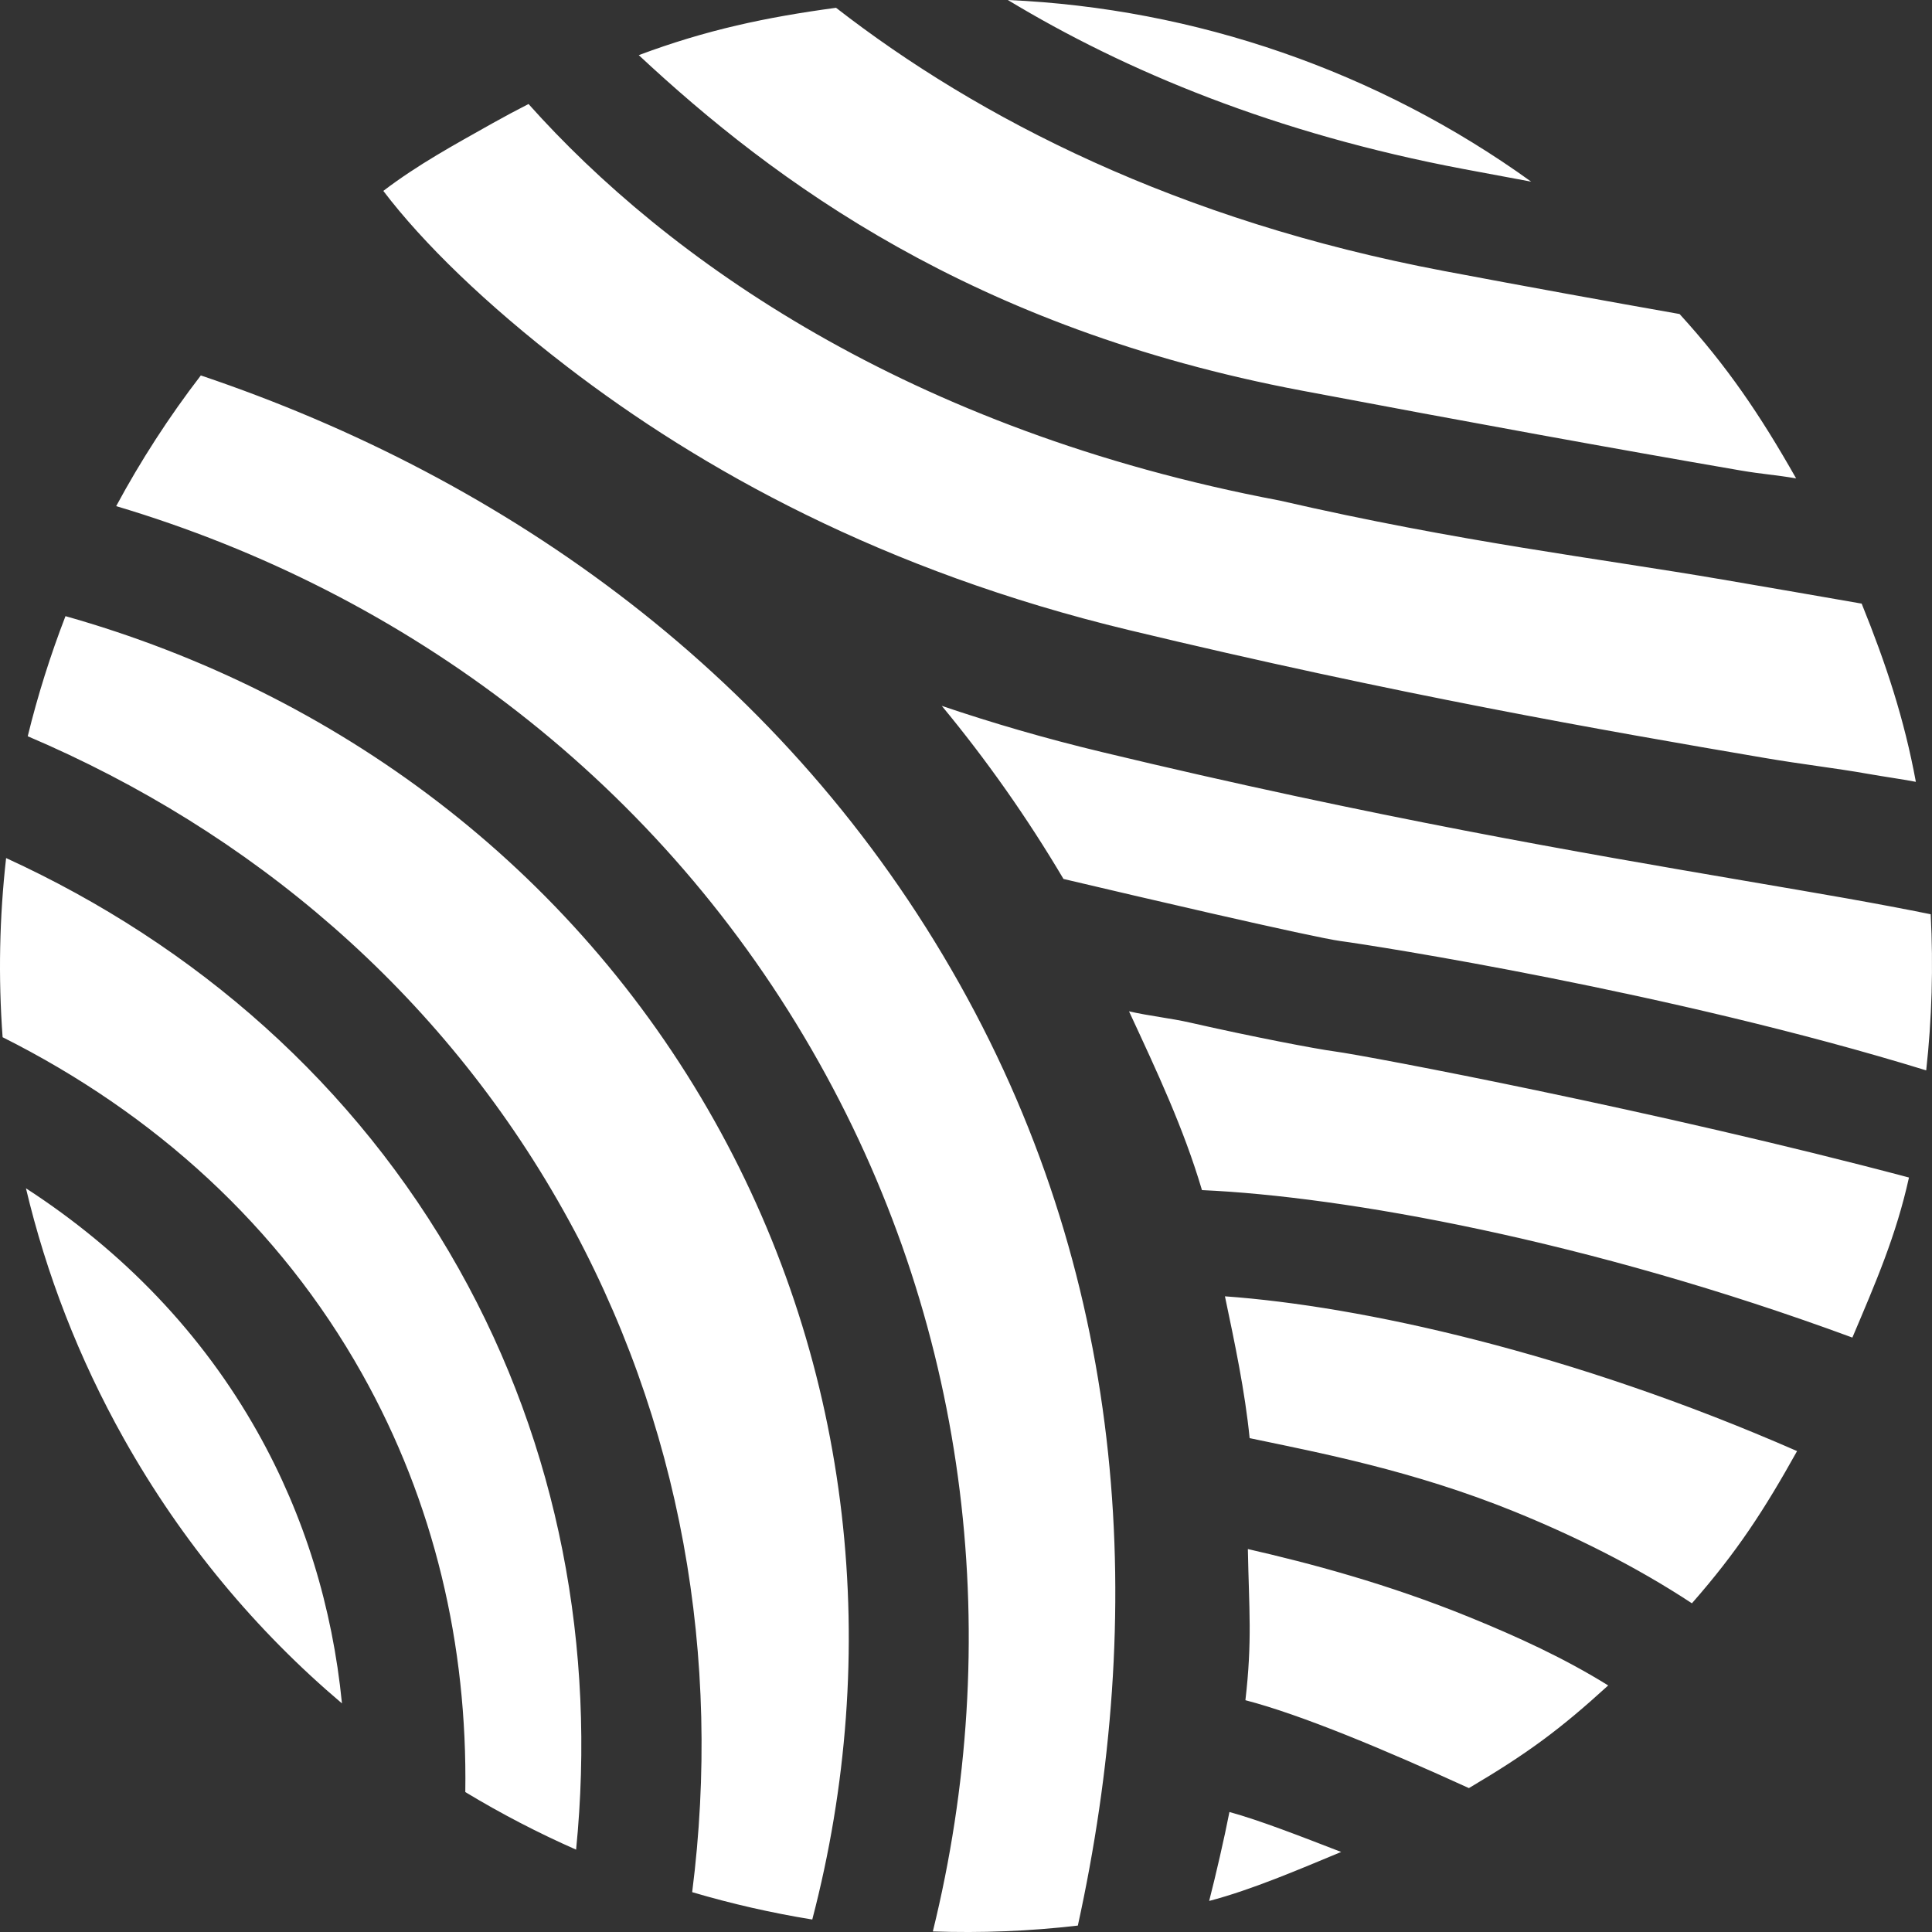 <svg width="37" height="37" viewBox="0 0 37 37" fill="none" xmlns="http://www.w3.org/2000/svg">
<rect x="0" y="0" width="37" height="37" fill="#333333" stroke="none"/>
<path fill-rule="evenodd" clip-rule="evenodd" d="M16.011 0.149C18.738 2.269 22.555 4.226 27.649 5.189C29.279 5.497 30.78 5.769 32.166 6.014C33.077 7.014 33.703 7.936 34.398 9.162C33.981 9.09 33.772 9.085 33.328 9.009C30.934 8.597 28.149 8.089 24.921 7.479C18.619 6.288 14.831 3.479 12.233 1.056C13.532 0.57 14.675 0.33 16.011 0.149ZM19.301 0C21.559 1.365 24.434 2.558 28.018 3.235C28.461 3.319 28.897 3.4 29.324 3.479C26.387 1.363 22.891 0.159 19.301 0ZM24.507 9.586C17.389 8.241 12.765 4.954 10.122 1.992C9.894 2.108 9.667 2.23 9.441 2.356C8.686 2.781 8.012 3.146 7.341 3.656C8.101 4.657 9.307 5.829 10.857 7.02C13.419 8.989 16.918 10.937 21.622 12.067C26.748 13.299 30.721 13.991 33.787 14.514C34.497 14.636 35.154 14.71 35.774 14.82C36.096 14.877 36.39 14.916 36.691 14.973C36.469 13.773 36.124 12.724 35.653 11.56C34.829 11.415 33.946 11.264 32.994 11.1L32.994 11.1L32.993 11.1C30.623 10.693 27.978 10.385 24.507 9.586ZM18.036 13.518C18.886 14.545 19.667 15.651 20.367 16.833C21.193 17.028 22.232 17.271 23.182 17.488C24.421 17.771 25.426 17.99 25.671 18.022C26.298 18.105 32.01 18.996 36.889 20.499C36.998 19.51 37.027 18.51 36.975 17.509C36.482 17.409 35.945 17.308 35.356 17.203C34.751 17.096 34.099 16.985 33.397 16.865H33.397C30.329 16.34 26.302 15.653 21.096 14.401C20.025 14.144 19.005 13.847 18.036 13.518ZM2.225 9.693C2.695 8.821 3.236 7.983 3.846 7.19C9.698 9.162 15.071 12.956 18.373 18.837C21.648 24.67 21.937 30.968 20.642 36.877C19.716 36.985 18.788 37.021 17.865 36.989C19.223 31.47 18.608 25.554 15.68 20.339C12.684 15.002 7.8 11.353 2.225 9.693ZM25.561 20.136C26.192 20.22 31.769 21.278 36.559 22.551C36.313 23.665 35.921 24.564 35.475 25.616C30.417 23.751 25.741 22.912 23.019 22.792C22.667 21.603 22.157 20.521 21.622 19.368C22.006 19.457 22.421 19.499 22.796 19.585C23.977 19.854 25.199 20.088 25.561 20.136ZM23.459 24.826C23.647 25.722 23.842 26.64 23.932 27.542C25.24 27.817 27.061 28.159 29.013 28.953C30.138 29.411 31.31 29.986 32.402 30.705C33.267 29.72 33.787 28.918 34.416 27.79C30.087 25.893 26.053 25.012 23.459 24.826ZM28.135 30.968C29.077 31.352 29.95 31.752 30.799 32.278C29.872 33.124 29.253 33.581 28.131 34.244C26.522 33.51 24.92 32.838 23.851 32.561C23.984 31.413 23.92 30.829 23.898 29.666C25.083 29.937 26.57 30.331 28.135 30.968ZM23.545 34.702C23.447 35.204 23.284 35.91 23.157 36.405C23.968 36.194 24.895 35.795 25.685 35.467C24.9 35.164 24.126 34.861 23.545 34.702ZM0.497 22.757C0.886 24.397 1.507 26.011 2.373 27.554C3.487 29.537 4.91 31.235 6.549 32.622C6.367 30.781 5.832 29.029 4.934 27.43C3.87 25.536 2.358 23.964 0.497 22.757ZM0.05 19.864C2.955 21.321 5.347 23.482 6.933 26.307C8.319 28.776 8.953 31.507 8.911 34.32C9.596 34.734 10.305 35.102 11.033 35.423C11.417 31.573 10.705 27.715 8.787 24.3C6.807 20.773 3.755 18.099 0.117 16.433C-0.011 17.566 -0.035 18.715 0.05 19.864ZM10.786 23.177C8.437 18.992 4.809 15.921 0.531 14.1C0.722 13.319 0.964 12.551 1.254 11.8C6.427 13.261 10.948 16.595 13.681 21.462C16.353 26.222 16.884 31.679 15.556 36.761C14.778 36.635 14.01 36.46 13.256 36.237C13.823 31.772 13.064 27.233 10.786 23.177Z" fill="white"/>
</svg>
